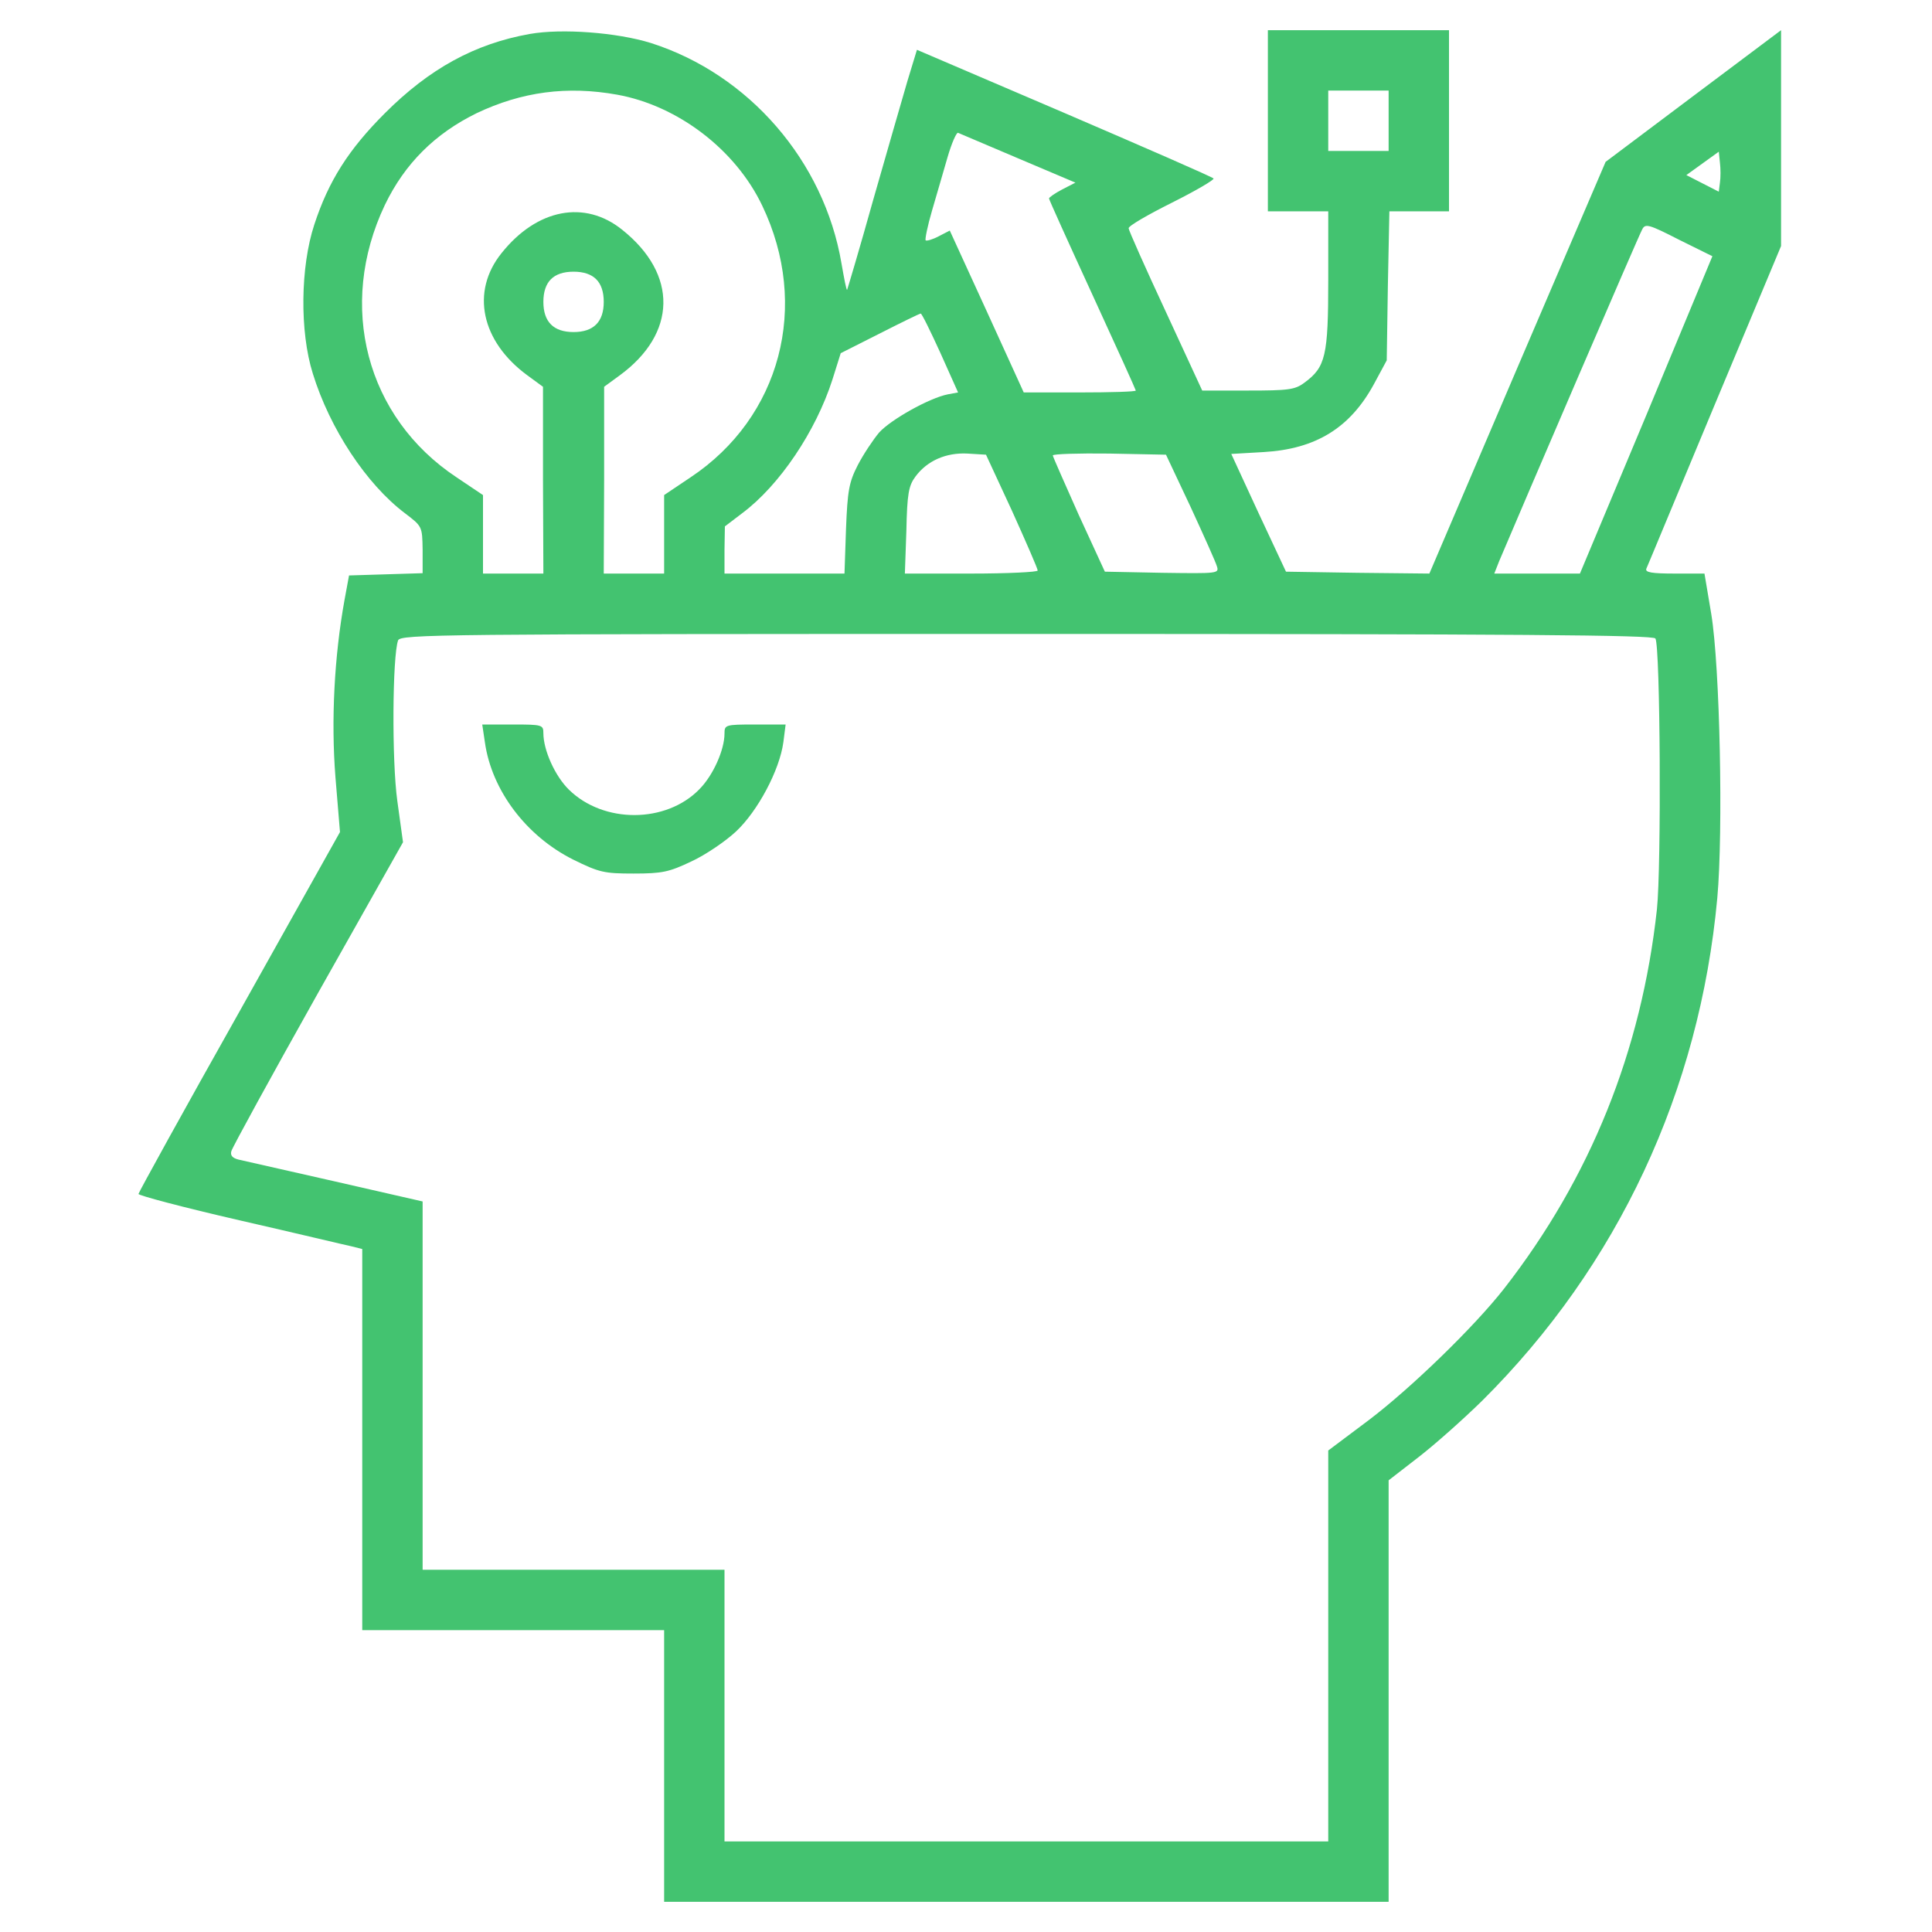 <?xml version="1.0" standalone="no"?>
<!DOCTYPE svg PUBLIC "-//W3C//DTD SVG 20010904//EN"
 "http://www.w3.org/TR/2001/REC-SVG-20010904/DTD/svg10.dtd">
<svg version="1.0" xmlns="http://www.w3.org/2000/svg"
 width="512pt" height="512pt" viewBox="0 0 512 512"
 preserveAspectRatio="xMidYMid meet">

<g transform="translate(0,512) scale(0.1,-0.1)"
fill="#43C370" stroke="none">
<path d="M1404 5030 c-146 -26 -266 -92 -384 -210 -96 -96 -149 -179 -187
-295 -37 -112 -39 -284 -4 -395 45 -146 142 -293 244 -370 46 -35 46 -35 47
-97 l0 -62 -97 -3 -98 -3 -12 -65 c-27 -149 -36 -319 -24 -470 l12 -145 -266
-475 c-147 -261 -267 -479 -268 -484 -1 -4 120 -36 268 -70 149 -34 282 -66
297 -69 l28 -7 0 -505 0 -505 400 0 400 0 0 -360 0 -360 960 0 960 0 0 558 0
559 80 62 c44 34 119 101 168 149 360 358 576 821 623 1332 16 177 7 614 -16
753 l-18 107 -79 0 c-60 0 -79 3 -75 13 3 6 84 202 181 434 l176 421 0 286 0
286 -232 -174 -233 -175 -234 -546 -233 -545 -190 2 -190 3 -73 156 -72 156
86 5 c138 8 229 64 292 180 l34 63 3 198 4 197 79 0 79 0 0 240 0 240 -240 0
-240 0 0 -240 0 -240 80 0 80 0 0 -182 c0 -201 -7 -231 -63 -272 -25 -19 -43
-21 -150 -21 l-121 0 -97 210 c-54 116 -98 215 -98 220 -1 6 51 36 115 68 64
32 113 61 110 64 -3 4 -182 82 -396 174 l-390 167 -25 -82 c-13 -44 -54 -187
-91 -316 -36 -129 -68 -236 -69 -238 -2 -2 -8 30 -15 70 -46 271 -245 501
-505 584 -90 28 -236 39 -321 24z m232 -161 c160 -29 313 -145 384 -294 127
-265 49 -561 -190 -720 l-70 -47 0 -104 0 -104 -80 0 -80 0 1 248 0 247 41 30
c152 111 155 268 7 386 -99 80 -226 56 -320 -62 -82 -102 -54 -234 69 -324
l41 -30 0 -247 1 -248 -80 0 -80 0 0 104 0 104 -70 47 c-240 159 -317 455
-190 722 53 110 133 189 243 243 120 57 240 73 373 49z m2044 -69 l0 -80 -80
0 -80 0 0 80 0 80 80 0 80 0 0 -80z m-981 -100 l151 -64 -35 -18 c-19 -10 -35
-21 -35 -24 0 -3 52 -118 115 -255 63 -137 115 -252 115 -254 0 -3 -67 -5
-149 -5 l-148 0 -98 215 -98 214 -29 -15 c-17 -9 -32 -13 -35 -11 -2 3 5 38
17 79 12 40 30 104 41 141 11 38 24 67 28 65 4 -2 76 -32 160 -68z m1859 -64
l-3 -24 -43 22 -43 22 43 31 43 31 3 -29 c2 -16 2 -40 0 -53z m-195 -616
l-176 -420 -113 0 -114 0 13 33 c57 135 371 866 379 879 8 16 17 14 97 -27
l89 -44 -175 -421z m-2783 360 c13 -13 20 -33 20 -60 0 -53 -27 -80 -80 -80
-53 0 -80 27 -80 80 0 27 7 47 20 60 13 13 33 20 60 20 27 0 47 -7 60 -20z
m912 -195 l47 -105 -27 -5 c-50 -10 -151 -67 -182 -101 -16 -19 -42 -58 -57
-87 -23 -45 -27 -67 -31 -169 l-4 -118 -159 0 -159 0 0 63 1 62 46 35 c99 74
195 217 239 354 l22 70 103 52 c57 29 106 53 109 53 3 0 26 -47 52 -104z m190
-419 c37 -82 68 -153 68 -158 0 -4 -79 -8 -176 -8 l-176 0 4 114 c2 97 6 119
24 143 31 42 81 64 138 61 l49 -3 69 -149z m473 11 c35 -76 67 -147 70 -158 6
-19 2 -19 -145 -17 l-152 3 -69 150 c-37 83 -68 153 -69 158 0 4 68 6 150 5
l150 -3 65 -138z m1232 -349 c13 -21 16 -605 4 -718 -41 -375 -176 -711 -405
-1005 -79 -101 -246 -263 -358 -348 l-108 -81 0 -518 0 -518 -800 0 -800 0 0
360 0 360 -400 0 -400 0 0 488 0 488 -232 53 c-128 29 -243 55 -256 58 -16 4
-22 11 -19 22 2 9 105 197 229 418 l226 401 -15 109 c-15 107 -13 385 2 426 7
16 101 17 1665 17 1316 0 1660 -3 1667 -12z"/>
<path d="M1285 3153 c18 -128 110 -249 234 -311 69 -34 82 -37 160 -37 76 0
94 4 153 32 37 17 90 53 118 79 58 54 116 163 126 237 l6 47 -81 0 c-79 0 -81
-1 -81 -24 0 -43 -30 -111 -67 -148 -88 -90 -253 -91 -345 -1 -37 36 -68 105
-68 150 0 22 -3 23 -81 23 l-81 0 7 -47z"/>
</g>
</svg>
